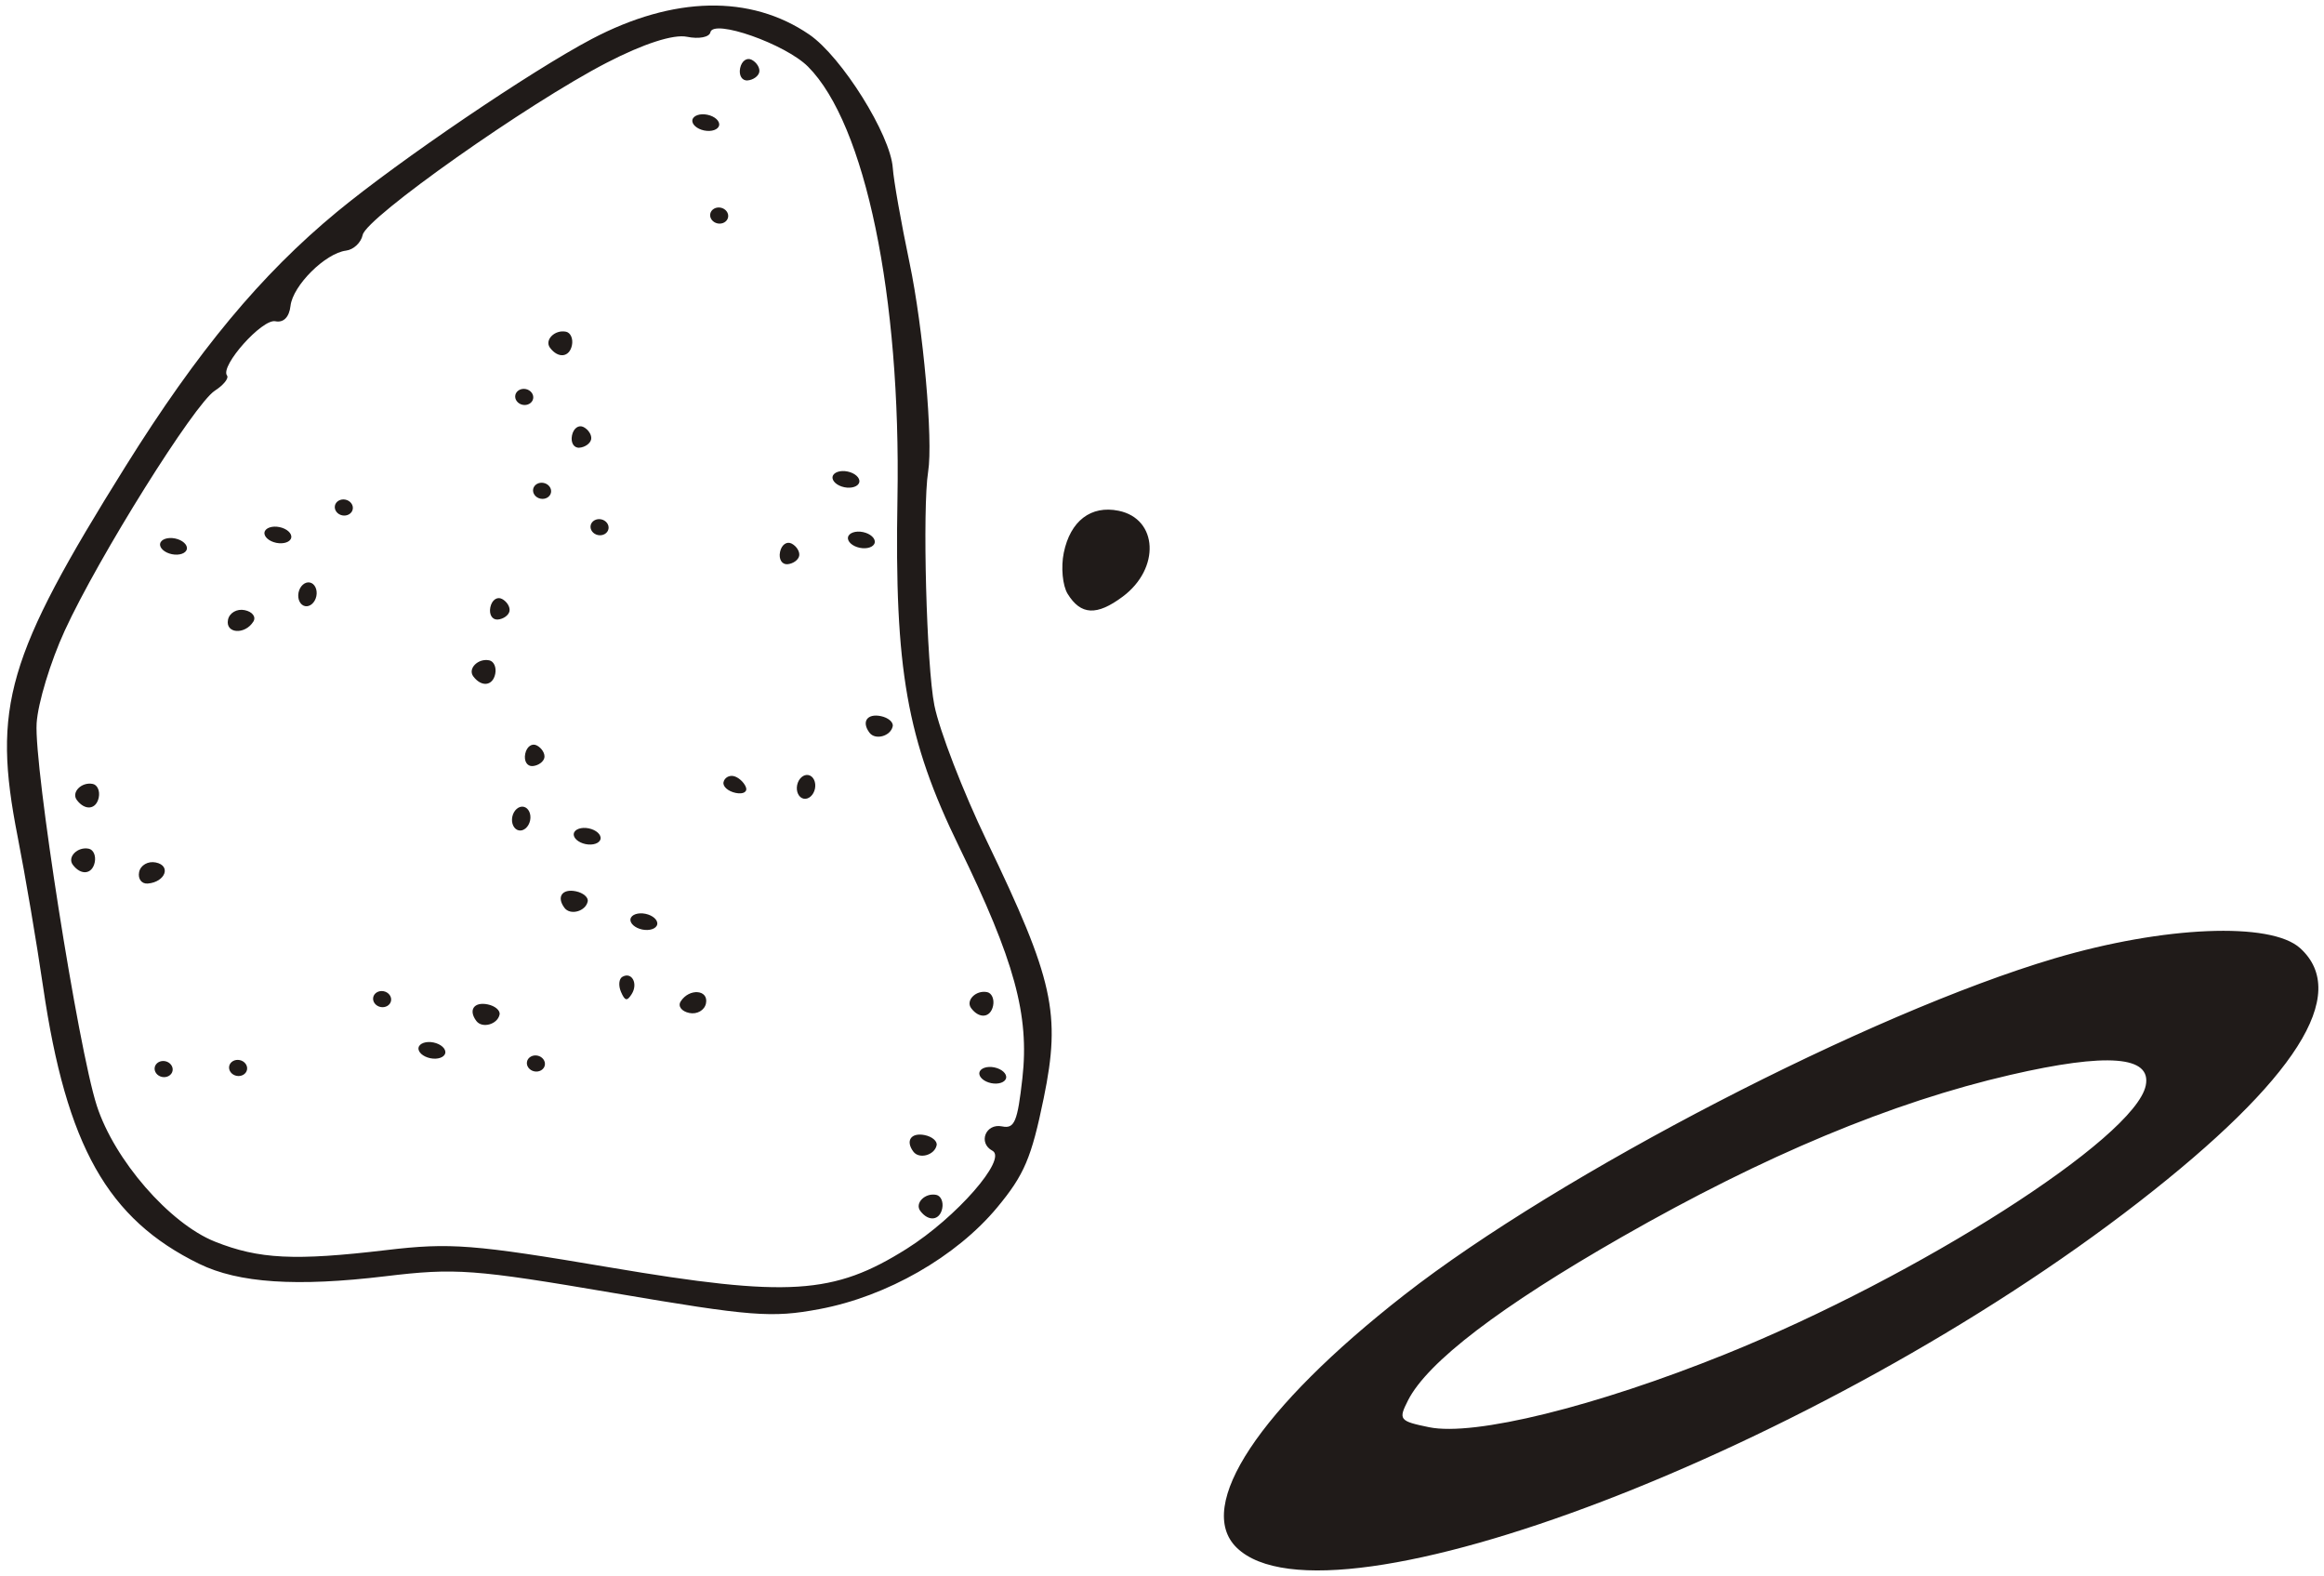 <svg xmlns="http://www.w3.org/2000/svg" width="236" height="160" fill="none"><path fill-rule="evenodd" clip-rule="evenodd" d="M125.592 157.139c-4.323-4.198 2.28-14.166 16.997-25.659 15.776-12.32 47.304-28.634 66.052-34.178 11.106-3.286 21.951-3.738 24.933-1.04 5.136 4.647-.422 13.391-16.387 25.783-32.295 25.069-82.22 44.197-91.595 35.094ZM20.228 128.315c-9.298-4.54-13.487-11.97-15.85-28.114-.655-4.484-1.821-11.358-2.59-15.276C-.802 71.742.677 66.671 12.746 47.35c7.322-11.722 13.768-19.48 21.479-25.844C40.562 16.274 53.956 7.19 60.09 3.96 68.39-.407 76.218-.57 82.179 3.505c3.286 2.245 8.254 10.18 8.482 13.546.083 1.233.85 5.568 1.703 9.635 1.39 6.622 2.403 17.994 1.888 21.2-.595 3.703-.166 19.741.633 23.727.515 2.562 2.907 8.751 5.316 13.754 6.784 14.089 7.549 17.542 5.79 26.115-1.247 6.076-1.978 7.794-4.722 11.101-4.162 5.013-11.208 9.044-18.048 10.326-4.857.91-6.916.749-20.865-1.627-14.225-2.424-16.1-2.562-23.203-1.709-9.048 1.087-14.92.696-18.925-1.258Zm1.599-2.255c-4.614-1.839-10.222-8.296-12.002-13.817-1.895-5.879-6.383-34.415-6.105-38.816.13-2.05 1.403-6.242 2.856-9.404 3.422-7.45 13.168-23.026 15.238-24.355.89-.572 1.447-1.27 1.238-1.548-.721-.96 3.578-5.778 4.91-5.504.83.17 1.412-.42 1.539-1.558.23-2.064 3.532-5.35 5.64-5.614.767-.096 1.527-.814 1.69-1.596.372-1.773 16.772-13.343 24.782-17.481 3.743-1.934 6.781-2.915 8.153-2.633 1.203.247 2.27.042 2.373-.454.285-1.393 7.619 1.185 9.916 3.487 5.817 5.827 9.443 23.32 9.082 43.809-.308 17.416.943 24.497 6.243 35.362 5.646 11.578 7.164 17.117 6.444 23.526-.499 4.442-.799 5.155-2.063 4.896-1.668-.343-2.469 1.681-.979 2.473 1.544.821-3.669 6.781-8.704 9.951-7.412 4.666-12.032 4.957-30.13 1.897-13.893-2.35-16.222-2.53-22.721-1.762-9.3 1.101-12.935.921-17.4-.859Zm121.156 16.115c1.973-3.885 9.345-9.515 21.739-16.601 14.449-8.262 27.421-13.673 39.415-16.44 9.873-2.278 14.377-1.925 13.761 1.078-1.094 5.33-23.056 19.361-42.704 27.281-13.191 5.317-25.496 8.349-30.071 7.41-3.026-.621-3.138-.763-2.14-2.728Zm-127.27-33.82c.091-.44.572-.716 1.069-.614.497.102.83.545.74.985-.09.439-.57.715-1.068.613-.497-.102-.83-.545-.74-.984Zm7.561-.114c.09-.439.571-.715 1.069-.613.497.102.83.545.74.985-.09.439-.571.715-1.068.613-.498-.102-.83-.545-.74-.985Zm70.183 14.705c-.591-.787.481-1.867 1.621-1.633.469.096.74.714.605 1.373-.253 1.235-1.393 1.368-2.226.26Zm-50.953-16.585c.09-.44.774-.674 1.52-.521.746.153 1.282.638 1.192 1.077-.09.44-.774.674-1.52.521-.746-.153-1.282-.638-1.192-1.077Zm50.252 10.568c-.834-1.109-.241-1.97 1.156-1.683.746.153 1.287.617 1.202 1.03-.207 1.008-1.767 1.439-2.358.653Zm-39.24-9.141c.09-.439.571-.715 1.069-.613.497.102.83.545.74.984-.09.44-.571.716-1.068.614-.497-.102-.83-.545-.74-.985ZM37.9 101.253c.09-.439.57-.715 1.068-.613.497.102.83.545.74.984-.09.44-.57.716-1.068.614-.497-.103-.83-.546-.74-.985Zm10.472 2.404c-.833-1.108-.24-1.969 1.157-1.682.746.153 1.287.616 1.202 1.03-.207 1.007-1.767 1.439-2.359.652Zm51.085 5.235c.09-.44.774-.674 1.52-.521.746.153 1.283.638 1.192 1.077-.09.44-.774.674-1.52.521-.745-.153-1.282-.638-1.192-1.077Zm-36.398-8.191c-.276-.637-.212-1.323.14-1.526.956-.549 1.623.684.948 1.752-.473.749-.686.705-1.088-.226Zm6.061.976c.863-1.367 2.86-1.212 2.57.198-.142.695-.903 1.133-1.69.971-.788-.162-1.184-.687-.88-1.169ZM7.396 87.801c-.592-.786.48-1.867 1.62-1.633.47.096.74.714.606 1.373-.254 1.235-1.393 1.368-2.226.26Zm6.733.734c.142-.695.903-1.132 1.69-.97 1.597.327.966 1.99-.811 2.14-.627.052-1.022-.474-.88-1.17Zm84.495 13.827c-.592-.787.48-1.867 1.621-1.633.468.096.74.714.605 1.373-.254 1.235-1.393 1.368-2.226.26Zm-41.3-10.187c-.834-1.109-.242-1.97 1.156-1.683.745.153 1.286.617 1.201 1.03-.206 1.008-1.767 1.44-2.358.653Zm6.704 1.121c.09-.44.774-.674 1.52-.52.746.153 1.283.637 1.192 1.077-.09.44-.774.673-1.52.52-.745-.153-1.282-.638-1.192-1.077ZM7.803 81.225c-.591-.787.481-1.867 1.621-1.633.469.096.74.714.605 1.373-.253 1.235-1.392 1.368-2.226.26Zm44.221 1.699c.136-.659.653-1.115 1.15-1.013.498.102.794.725.659 1.384-.136.66-.653 1.115-1.15 1.013-.498-.102-.794-.725-.659-1.384Zm6.247 1.698c.09-.44.774-.673 1.52-.52.746.153 1.283.638 1.192 1.077-.09.44-.774.674-1.52.52-.746-.153-1.282-.637-1.192-1.077Zm-4.935-8.089c.15-.732.684-1.112 1.186-.845.502.267.843.827.758 1.244-.086.417-.62.798-1.187.846-.566.047-.907-.512-.757-1.245Zm20.136 2.884c.09-.44.546-.72 1.014-.624.469.096 1.029.585 1.246 1.088.217.502-.24.783-1.015.624-.775-.159-1.335-.648-1.245-1.088Zm7.478.286c.136-.659.653-1.115 1.15-1.012.498.102.794.724.659 1.383-.136.66-.653 1.115-1.15 1.013-.498-.102-.794-.725-.659-1.384ZM23.155 62.916c.143-.695.903-1.132 1.69-.97.788.16 1.184.687.88 1.168-.863 1.367-2.86 1.213-2.57-.198Zm24.91 5.76c-.591-.787.481-1.867 1.621-1.633.469.096.74.714.605 1.373-.253 1.235-1.392 1.368-2.226.26Zm40.23 5.713c-.832-1.108-.24-1.969 1.157-1.682.746.153 1.287.616 1.202 1.03-.206 1.008-1.767 1.439-2.358.653ZM30.318 60.154c.135-.659.653-1.114 1.15-1.012.497.102.793.724.658 1.383-.135.66-.653 1.115-1.15 1.013-.497-.102-.793-.724-.658-1.384ZM16.262 55.19c.09-.44.774-.674 1.52-.52.745.152 1.282.637 1.192 1.076-.09.44-.774.674-1.52.52-.746-.152-1.283-.637-1.192-1.076Zm33.532 6.465c.15-.732.685-1.112 1.187-.845.502.267.843.827.757 1.244-.085.417-.62.798-1.186.846-.567.047-.908-.512-.758-1.245Zm-22.932-7.62c.09-.44.774-.673 1.52-.52.746.153 1.283.638 1.192 1.077-.09.44-.774.673-1.52.52-.746-.153-1.282-.637-1.192-1.077Zm7.148-2.695c.09-.44.571-.715 1.069-.613.497.102.83.545.74.984-.09.44-.571.715-1.068.613-.498-.102-.83-.545-.74-.984Zm25.97 2c.09-.44.571-.715 1.069-.613.497.102.83.545.74.984-.09.44-.571.715-1.068.613-.497-.102-.83-.545-.74-.984Zm19.232 2.698c.15-.732.685-1.112 1.187-.845.502.267.843.827.757 1.244-.086.417-.62.798-1.186.846-.567.047-.908-.512-.758-1.245Zm-25.068-6.393c.09-.44.57-.716 1.068-.614.497.102.83.545.74.985-.09.44-.57.715-1.068.613-.497-.102-.83-.545-.74-.984Zm54.272 10.644c-.514-.835-.69-2.71-.391-4.165.665-3.24 2.76-4.845 5.574-4.267 4 .82 4.24 5.862.416 8.714-2.64 1.97-4.263 1.889-5.599-.282ZM86.115 54.54c.09-.44.774-.673 1.52-.52.746.153 1.282.637 1.192 1.077-.09.44-.774.673-1.52.52-.746-.153-1.282-.637-1.192-1.077Zm-28.03-10.33c.151-.733.685-1.113 1.187-.846s.843.827.758 1.244c-.086.417-.62.798-1.187.845-.567.048-.908-.511-.757-1.244Zm26.465 4.182c.09-.44.774-.674 1.52-.52.746.152 1.282.637 1.192 1.076-.09.44-.774.674-1.52.52-.746-.152-1.282-.637-1.192-1.076Zm-32.22-8.278c.091-.439.572-.715 1.069-.613.497.102.83.545.74.984-.09.44-.57.716-1.068.614-.497-.102-.83-.545-.74-.985Zm3.525-4.803c-.591-.787.481-1.867 1.621-1.633.468.096.74.714.605 1.373-.254 1.235-1.393 1.368-2.226.26ZM72.127 21.7c.09-.44.57-.716 1.068-.614.497.102.83.545.74.984-.09.44-.57.716-1.068.614-.497-.102-.83-.545-.74-.985Zm-1.813-9.53c.09-.44.774-.674 1.52-.52.746.152 1.282.637 1.192 1.076-.09.44-.774.674-1.52.521-.746-.153-1.282-.638-1.192-1.077Zm4.846-5.25c.15-.732.684-1.112 1.186-.845.502.267.843.828.758 1.245-.086.417-.62.797-1.187.845-.566.048-.907-.512-.757-1.244Z" fill="#201B19"/></svg>